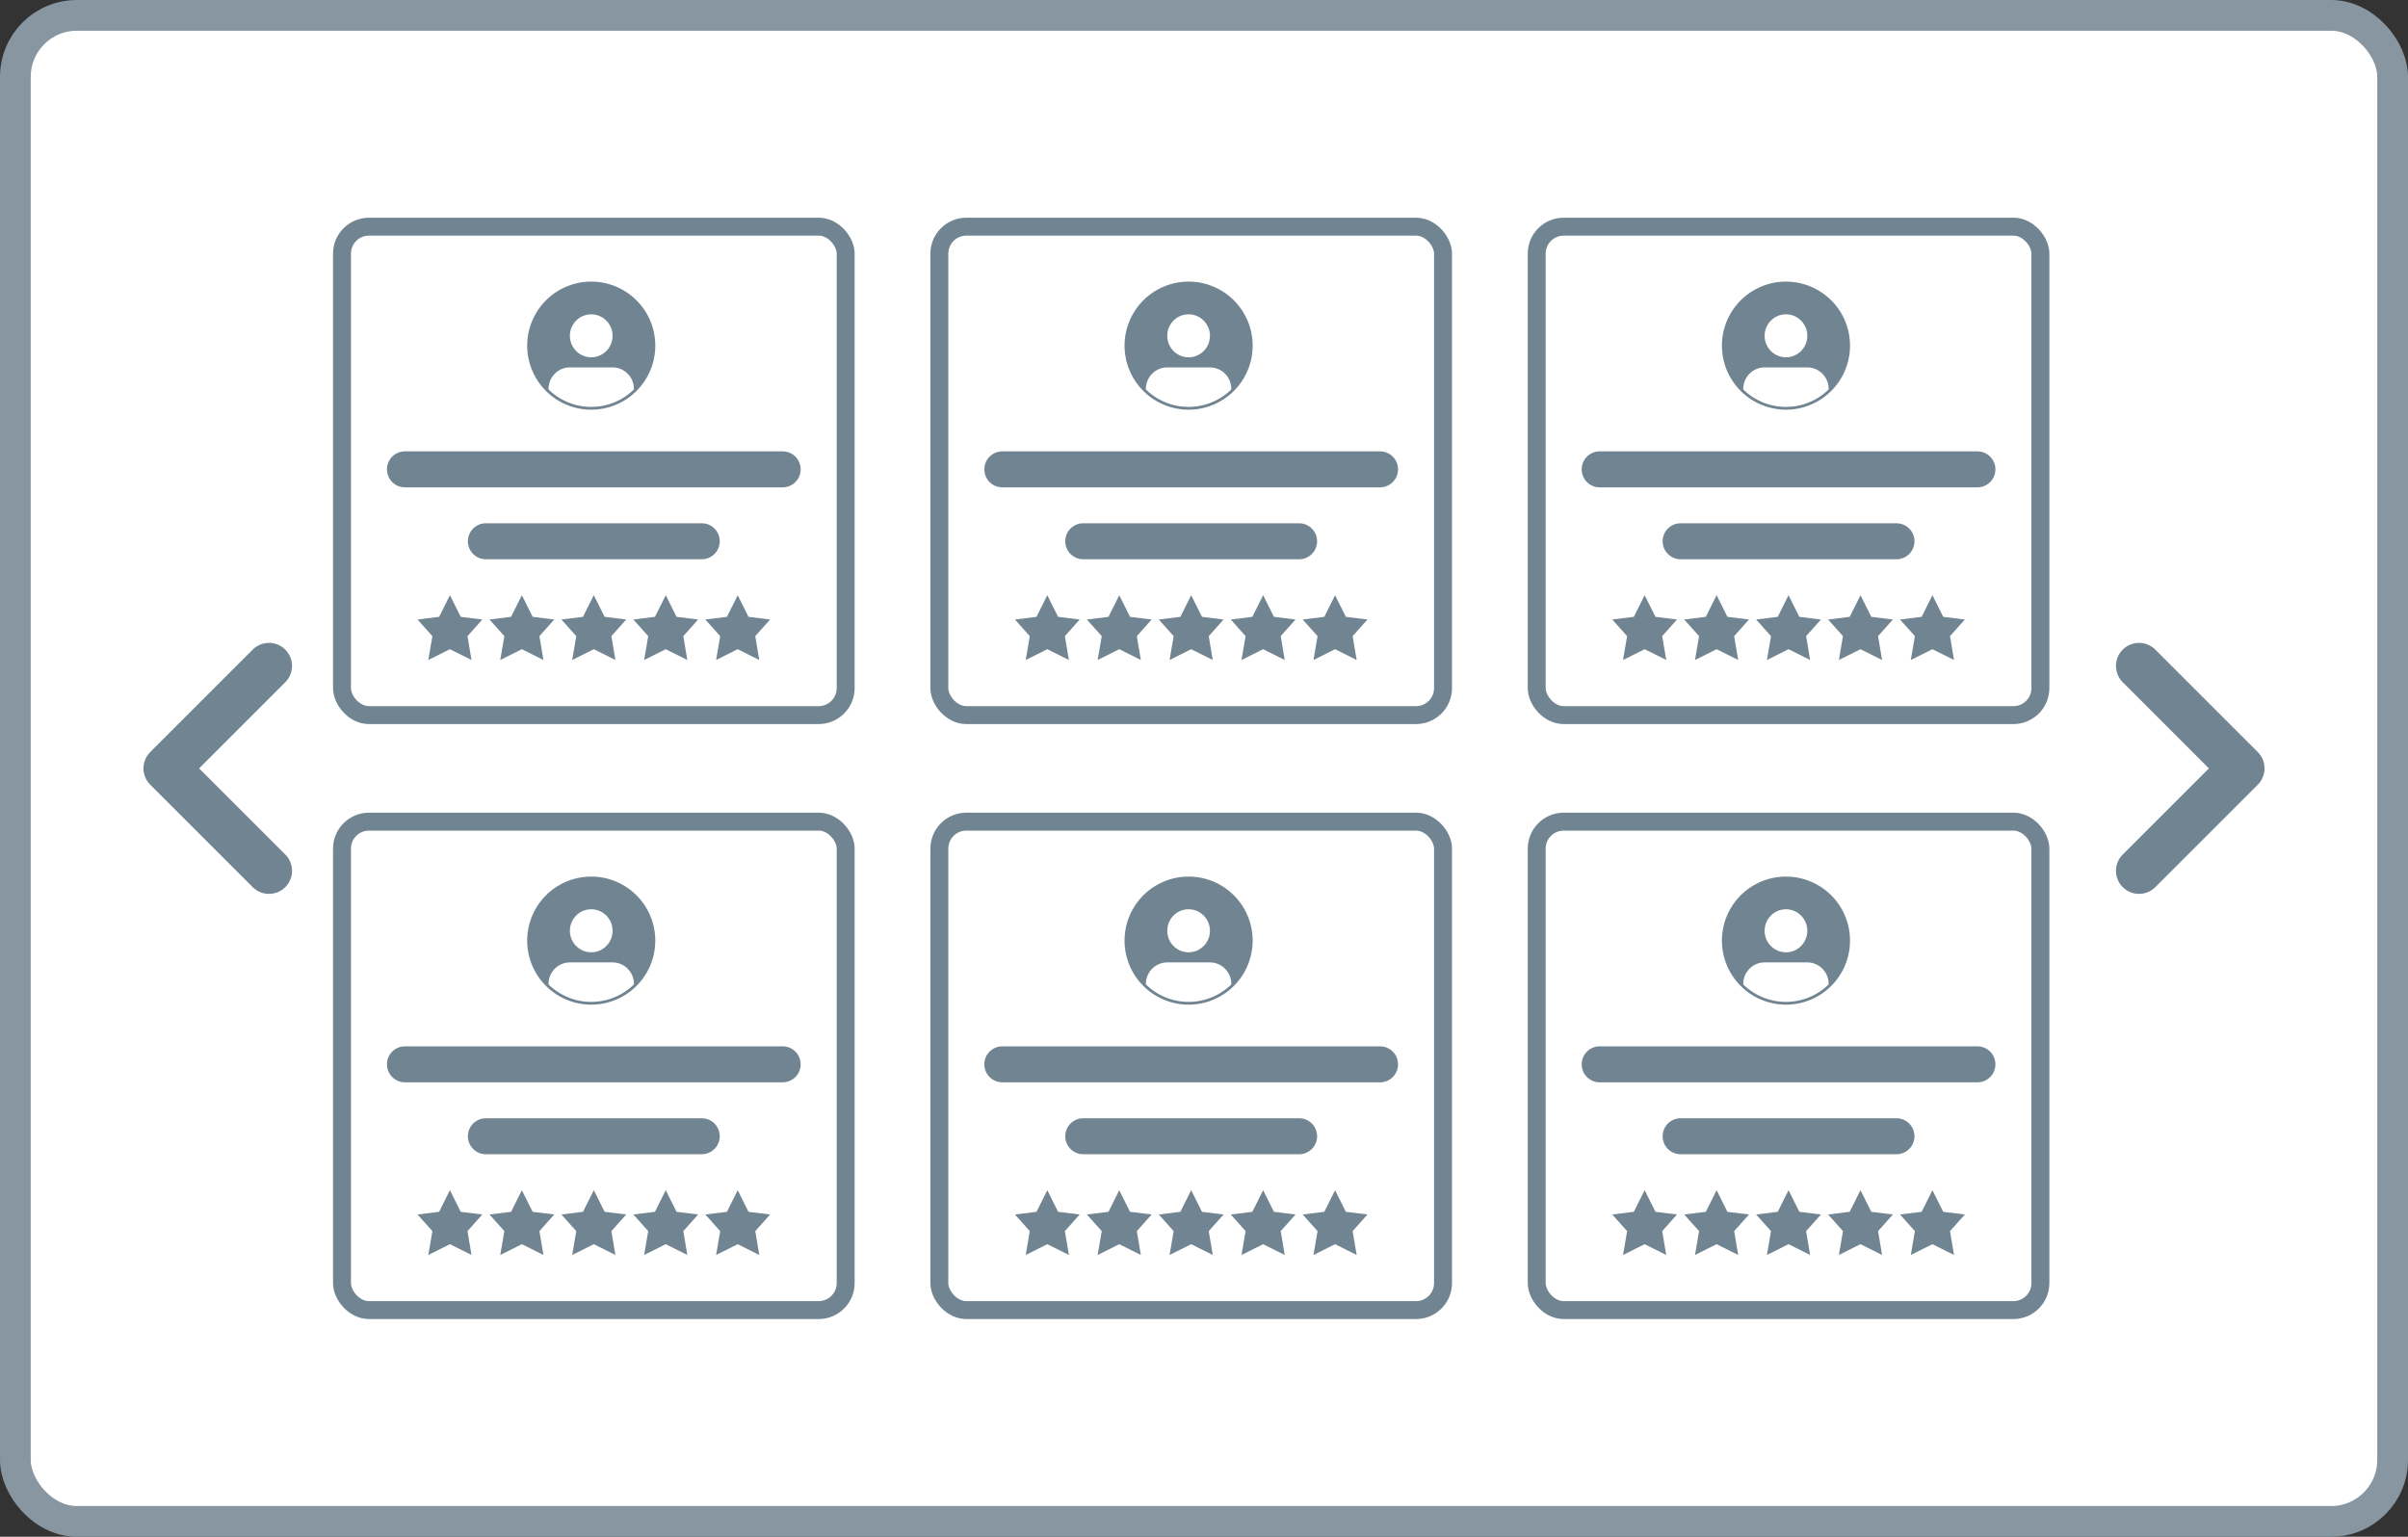 <svg xmlns="http://www.w3.org/2000/svg" xmlns:xlink="http://www.w3.org/1999/xlink" width="94" height="60" fill="none"><rect width="100%" height="100%" fill="#333333" stroke="none"/><style><![CDATA[.B{fill:#fff}.C{stroke:#718491}.D{stroke-width:.7}.E{fill:#718491}.F{fill-rule:evenodd}]]></style><rect x=".6" y=".6" width="92.8" height="58.8" rx="2.4" class="B"/><rect x=".6" y=".6" width="92.8" height="58.8" rx="2.4" stroke="#8796a1" stroke-width="1.2"/><rect x="13.35" y="8.85" width="19.662" height="19.07" rx="1.054" class="B C D"/><g class="E"><path d="M15.106 18.325a.7.7 0 0 1 .702-.702h14.745a.7.7 0 1 1 0 1.404H15.809a.7.7 0 0 1-.702-.702z"/><use xlink:href="#B"/><use xlink:href="#C"/><use xlink:href="#D"/><use xlink:href="#E"/><use xlink:href="#C" x="8.425"/><use xlink:href="#F"/><use xlink:href="#G" class="F"/></g><rect x="36.669" y="8.85" width="19.662" height="19.07" rx="1.054" class="B C D"/><g class="E"><path d="M38.426 18.325a.7.7 0 0 1 .702-.702h14.745a.7.7 0 1 1 0 1.404H39.128a.7.7 0 0 1-.702-.702z"/><use xlink:href="#B" x="23.319"/><use xlink:href="#H"/><use xlink:href="#H" x="2.809"/><use xlink:href="#C" x="28.936"/><use xlink:href="#C" x="31.745"/><use xlink:href="#F" x="23.319"/><use xlink:href="#G" x="23.319" class="F"/></g><rect x="59.988" y="8.85" width="19.662" height="19.07" rx="1.054" class="B C D"/><g class="E"><path d="M61.745 18.325a.7.7 0 0 1 .702-.702h14.745a.702.702 0 1 1 0 1.404H62.447a.7.7 0 0 1-.702-.702zm3.159 2.808a.7.7 0 0 1 .702-.702h8.426a.702.702 0 1 1 0 1.404h-8.425a.7.7 0 0 1-.702-.702z"/><use xlink:href="#I"/><use xlink:href="#C" x="49.447"/><use xlink:href="#C" x="52.255"/><use xlink:href="#C" x="55.064"/><use xlink:href="#C" x="57.872"/><use xlink:href="#G" x="46.638" class="F"/></g><rect x="13.35" y="32.08" width="19.662" height="19.07" rx="1.054" class="B C D"/><g class="E"><path d="M15.106 41.555a.7.7 0 0 1 .702-.702h14.745a.7.7 0 1 1 0 1.404H15.809a.7.7 0 0 1-.702-.702z"/><use xlink:href="#B" y="23.23"/><use xlink:href="#C" y="23.23"/><use xlink:href="#D" y="23.23"/><use xlink:href="#E" y="23.23"/><use xlink:href="#C" x="8.425" y="23.23"/><use xlink:href="#F" y="23.23"/><use xlink:href="#J" class="F"/></g><rect x="36.669" y="32.08" width="19.662" height="19.07" rx="1.054" class="B C D"/><g class="E"><path d="M38.426 41.555a.7.7 0 0 1 .702-.702h14.745a.7.7 0 1 1 0 1.404H39.128a.7.7 0 0 1-.702-.702z"/><use xlink:href="#B" x="23.319" y="23.23"/><use xlink:href="#H" y="23.23"/><use xlink:href="#H" x="2.809" y="23.23"/><use xlink:href="#C" x="28.936" y="23.23"/><use xlink:href="#C" x="31.745" y="23.23"/><use xlink:href="#F" x="23.319" y="23.23"/><use xlink:href="#J" x="23.319" class="F"/></g><rect x="59.988" y="32.08" width="19.662" height="19.07" rx="1.054" class="B C D"/><g class="E"><path d="M61.745 41.555a.7.7 0 0 1 .702-.702h14.745a.702.702 0 1 1 0 1.404H62.447a.7.7 0 0 1-.702-.702zm3.159 2.808a.7.7 0 0 1 .702-.702h8.426a.702.702 0 1 1 0 1.404h-8.425a.7.7 0 0 1-.702-.702z"/><use xlink:href="#I" y="23.23"/><use xlink:href="#C" x="49.447" y="23.23"/><use xlink:href="#C" x="52.255" y="23.23"/><use xlink:href="#C" x="55.064" y="23.23"/><use xlink:href="#C" x="57.872" y="23.23"/><use xlink:href="#J" x="46.638" class="F"/></g><path d="M83.5 34l4-4-4-4m-73 0l-4 4 4 4" stroke-width="1.8" stroke-linecap="round" stroke-linejoin="round" class="C"/><defs ><path id="B" d="M18.266 21.133a.7.7 0 0 1 .702-.702h8.426a.7.7 0 1 1 0 1.404h-8.426a.7.7 0 0 1-.702-.702z"/><path id="C" d="M17.564 23.24l.421.843.843.105-.579.649.157.931-.843-.421-.843.421.159-.931-.58-.649.843-.105.421-.843z"/><path id="D" d="M20.372 23.24l.421.843.842.105-.578.649.157.931-.843-.421-.842.421.159-.931-.58-.649.843-.105.421-.843z"/><path id="E" d="M23.181 23.24l.421.843.843.105-.579.649.157.931-.843-.421-.843.421.159-.931-.58-.649.842-.105.421-.843z"/><path id="F" d="M28.798 23.24l.421.843.843.105-.579.649.157.931-.843-.421-.842.421.159-.931-.58-.649.843-.105.421-.843z"/><path id="G" d="M23.08 10.995a2.5 2.5 0 1 0 0 5 2.5 2.5 0 1 0 0-5zm-1.667 4.211a2.38 2.38 0 0 0 3.333 0v-.021a.84.84 0 0 0-.244-.594.83.83 0 0 0-.589-.246h-1.667a.83.83 0 0 0-.589.246.84.84 0 0 0-.244.594v.021zm2.5-2.095c0 .464-.373.839-.833.839s-.833-.376-.833-.839.373-.839.833-.839.833.376.833.839z"/><path id="H" d="M40.883 23.24l.421.843.843.105-.578.649.157.931-.843-.421-.843.421.159-.931-.58-.649.843-.105.421-.843z"/><path id="I" d="M64.202 23.24l.421.843.842.105-.578.649.157.931-.843-.421-.843.421.159-.931-.58-.649.843-.105.421-.843z"/><path id="J" d="M23.08 34.225a2.5 2.5 0 1 0 0 5 2.5 2.5 0 1 0 0-5zm-1.667 4.211a2.38 2.38 0 0 0 3.333 0v-.02a.84.84 0 0 0-.244-.594.83.83 0 0 0-.589-.246h-1.667a.83.83 0 0 0-.589.246.84.84 0 0 0-.244.594v.02zm2.5-2.095c0 .464-.373.84-.833.84s-.833-.376-.833-.84.373-.84.833-.84.833.376.833.84z"/></defs></svg>